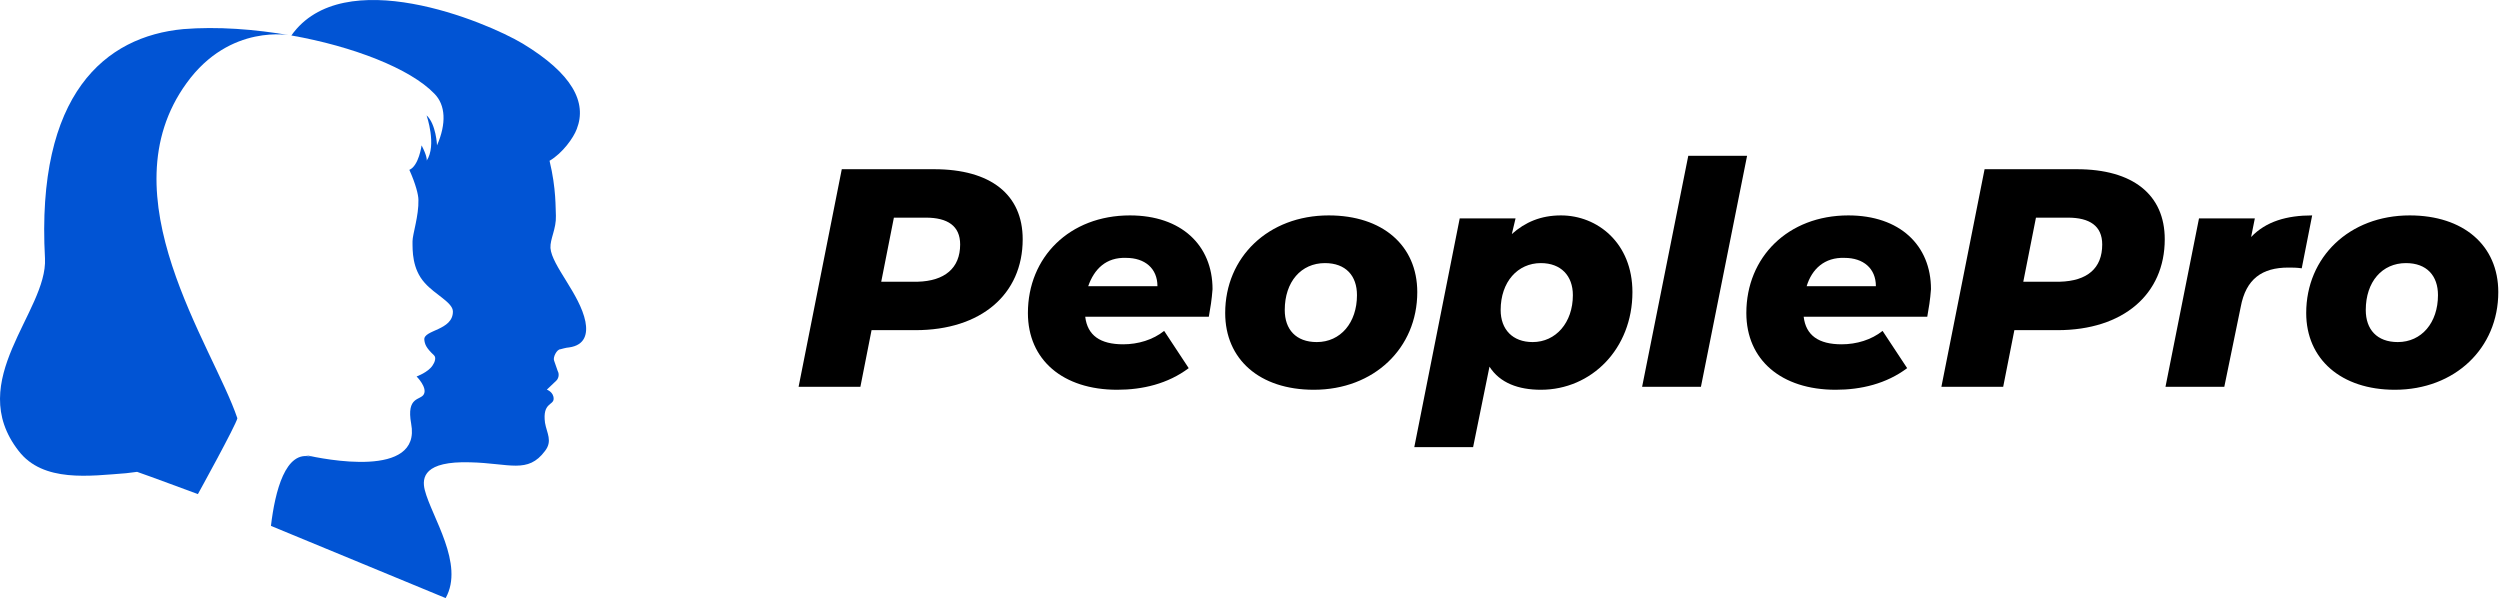 <svg width="209" height="50" viewBox="0 0 209 50" fill="none" xmlns="http://www.w3.org/2000/svg">
<path d="M48.939 26.881C48.484 24.603 46.132 22.212 46.018 20.731C45.98 19.972 46.511 19.137 46.473 18.036C46.435 17.428 46.511 15.796 45.942 13.442C47.042 12.797 47.953 11.506 48.218 10.785C49.091 8.545 47.839 6.154 43.704 3.648C40.594 1.788 28.683 -3.147 24.358 2.965C29.517 3.876 34.297 5.736 36.307 7.824C37.256 8.773 37.332 10.329 36.535 12.152C36.535 12.152 36.459 10.367 35.663 9.646C35.663 9.646 36.535 12.152 35.663 13.442C35.7 13.404 35.7 13.025 35.245 12.152C35.245 12.152 35.018 13.86 34.221 14.201C34.752 15.378 34.98 16.29 34.98 16.707C35.018 18.036 34.487 19.592 34.487 20.162C34.487 20.959 34.449 22.477 35.511 23.654C36.383 24.641 37.863 25.287 37.863 26.046C37.863 27.64 35.397 27.564 35.473 28.399C35.511 28.779 35.625 29.083 36.269 29.69C36.497 29.88 36.345 30.298 36.156 30.563C35.776 31.133 34.828 31.474 34.828 31.474C34.828 31.474 35.738 32.386 35.435 32.955C35.169 33.486 33.956 33.107 34.373 35.422C35.245 40.054 27.052 38.383 25.534 38.042C25.648 38.08 25.8 38.118 26.027 38.194C23.865 37.586 22.993 41.079 22.651 43.964L37.256 50C38.849 47.153 36.08 43.205 35.511 40.965C35.245 39.902 35.473 38.535 39.304 38.649C42.604 38.725 44.122 39.636 45.563 37.7C46.208 36.865 45.715 36.22 45.563 35.346C45.335 33.638 46.284 33.904 46.284 33.334C46.284 32.765 45.715 32.575 45.715 32.575L46.473 31.854C46.701 31.664 46.777 31.285 46.625 31.019L46.322 30.146C46.208 29.88 46.549 29.197 46.853 29.197C46.853 29.197 47.384 29.045 47.574 29.045C48.939 28.855 49.129 27.868 48.939 26.881Z" fill="#0154D4"/>
<path d="M19.844 34.967C17.796 28.893 8.768 16.365 15.596 6.951C19.238 1.902 24.32 2.965 24.32 2.965C21.286 2.433 18.137 2.205 15.33 2.433C8.806 3.041 3.002 7.824 3.761 21.604C3.988 26.046 -3.029 31.816 1.561 37.7C3.609 40.358 7.516 39.788 10.551 39.56C10.854 39.522 11.158 39.484 11.461 39.447C12.144 39.674 16.544 41.307 16.544 41.307C16.544 41.307 19.731 35.536 19.844 34.967Z" fill="#0154D4"/>
<path d="M85.497 20.002C85.497 24.611 82.011 27.601 76.534 27.601H72.862L71.929 32.335H66.763L70.373 14.146H78.09C82.821 14.146 85.497 16.264 85.497 20.002ZM80.269 20.438C80.269 18.88 79.211 18.195 77.406 18.195H74.729L73.671 23.552H76.721C78.962 23.49 80.269 22.431 80.269 20.438Z" fill="black"/>
<path d="M101.057 26.48H90.725C90.912 28.037 91.97 28.784 93.899 28.784C95.144 28.784 96.389 28.41 97.323 27.663L99.376 30.777C97.634 32.085 95.518 32.584 93.401 32.584C88.858 32.584 85.933 30.092 85.933 26.168C85.933 21.496 89.418 18.008 94.46 18.008C98.754 18.008 101.368 20.5 101.368 24.175C101.306 25.047 101.181 25.794 101.057 26.48ZM90.974 23.926H96.762C96.762 22.431 95.704 21.559 94.148 21.559C92.468 21.496 91.472 22.493 90.974 23.926Z" fill="black"/>
<path d="M102.426 26.168C102.426 21.496 106.036 18.008 111.078 18.008C115.559 18.008 118.484 20.5 118.484 24.424C118.484 29.096 114.874 32.584 109.833 32.584C105.289 32.584 102.426 30.03 102.426 26.168ZM113.443 24.673C113.443 23.054 112.509 21.995 110.766 21.995C108.775 21.995 107.405 23.552 107.405 25.919C107.405 27.538 108.339 28.597 110.082 28.597C112.073 28.597 113.443 26.978 113.443 24.673Z" fill="black"/>
<path d="M136.471 24.424C136.471 29.158 133.048 32.584 128.816 32.584C126.949 32.584 125.393 32.023 124.521 30.653L123.152 37.38H118.235L122.032 18.258H126.7L126.389 19.566C127.509 18.569 128.816 18.008 130.496 18.008C133.546 18.008 136.471 20.313 136.471 24.424ZM131.492 24.673C131.492 23.054 130.496 21.995 128.816 21.995C126.887 21.995 125.455 23.552 125.455 25.919C125.455 27.538 126.451 28.597 128.131 28.597C130.061 28.597 131.492 26.978 131.492 24.673Z" fill="black"/>
<path d="M141.14 13.025H146.056L142.198 32.335H137.281L141.14 13.025Z" fill="black"/>
<path d="M161.119 26.48H150.787C150.973 28.037 152.032 28.784 153.961 28.784C155.206 28.784 156.451 28.41 157.384 27.663L159.438 30.777C157.695 32.085 155.579 32.584 153.463 32.584C148.92 32.584 145.994 30.092 145.994 26.168C145.994 21.496 149.48 18.008 154.521 18.008C158.816 18.008 161.43 20.5 161.43 24.175C161.368 25.047 161.243 25.794 161.119 26.48ZM151.036 23.926H156.824C156.824 22.431 155.766 21.559 154.21 21.559C152.529 21.496 151.471 22.493 151.036 23.926Z" fill="black"/>
<path d="M180.973 20.002C180.973 24.611 177.488 27.601 172.011 27.601H168.401L167.467 32.335H162.301L165.911 14.146H173.629C178.297 14.146 180.973 16.264 180.973 20.002ZM175.745 20.438C175.745 18.88 174.687 18.195 172.882 18.195H170.206L169.147 23.552H172.197C174.5 23.49 175.745 22.431 175.745 20.438Z" fill="black"/>
<path d="M193.297 18.008L192.425 22.431C191.99 22.369 191.678 22.369 191.305 22.369C189.127 22.369 187.757 23.303 187.322 25.67L185.952 32.335H181.035L183.836 18.258H188.504L188.193 19.815C189.438 18.507 191.18 18.008 193.297 18.008Z" fill="black"/>
<path d="M192.799 26.168C192.799 21.496 196.409 18.008 201.45 18.008C205.931 18.008 208.857 20.5 208.857 24.424C208.857 29.096 205.247 32.584 200.205 32.584C195.724 32.584 192.799 30.03 192.799 26.168ZM203.815 24.673C203.815 23.054 202.882 21.995 201.139 21.995C199.147 21.995 197.778 23.552 197.778 25.919C197.778 27.538 198.711 28.597 200.454 28.597C202.446 28.597 203.815 26.978 203.815 24.673Z" fill="black"/>
</svg>

